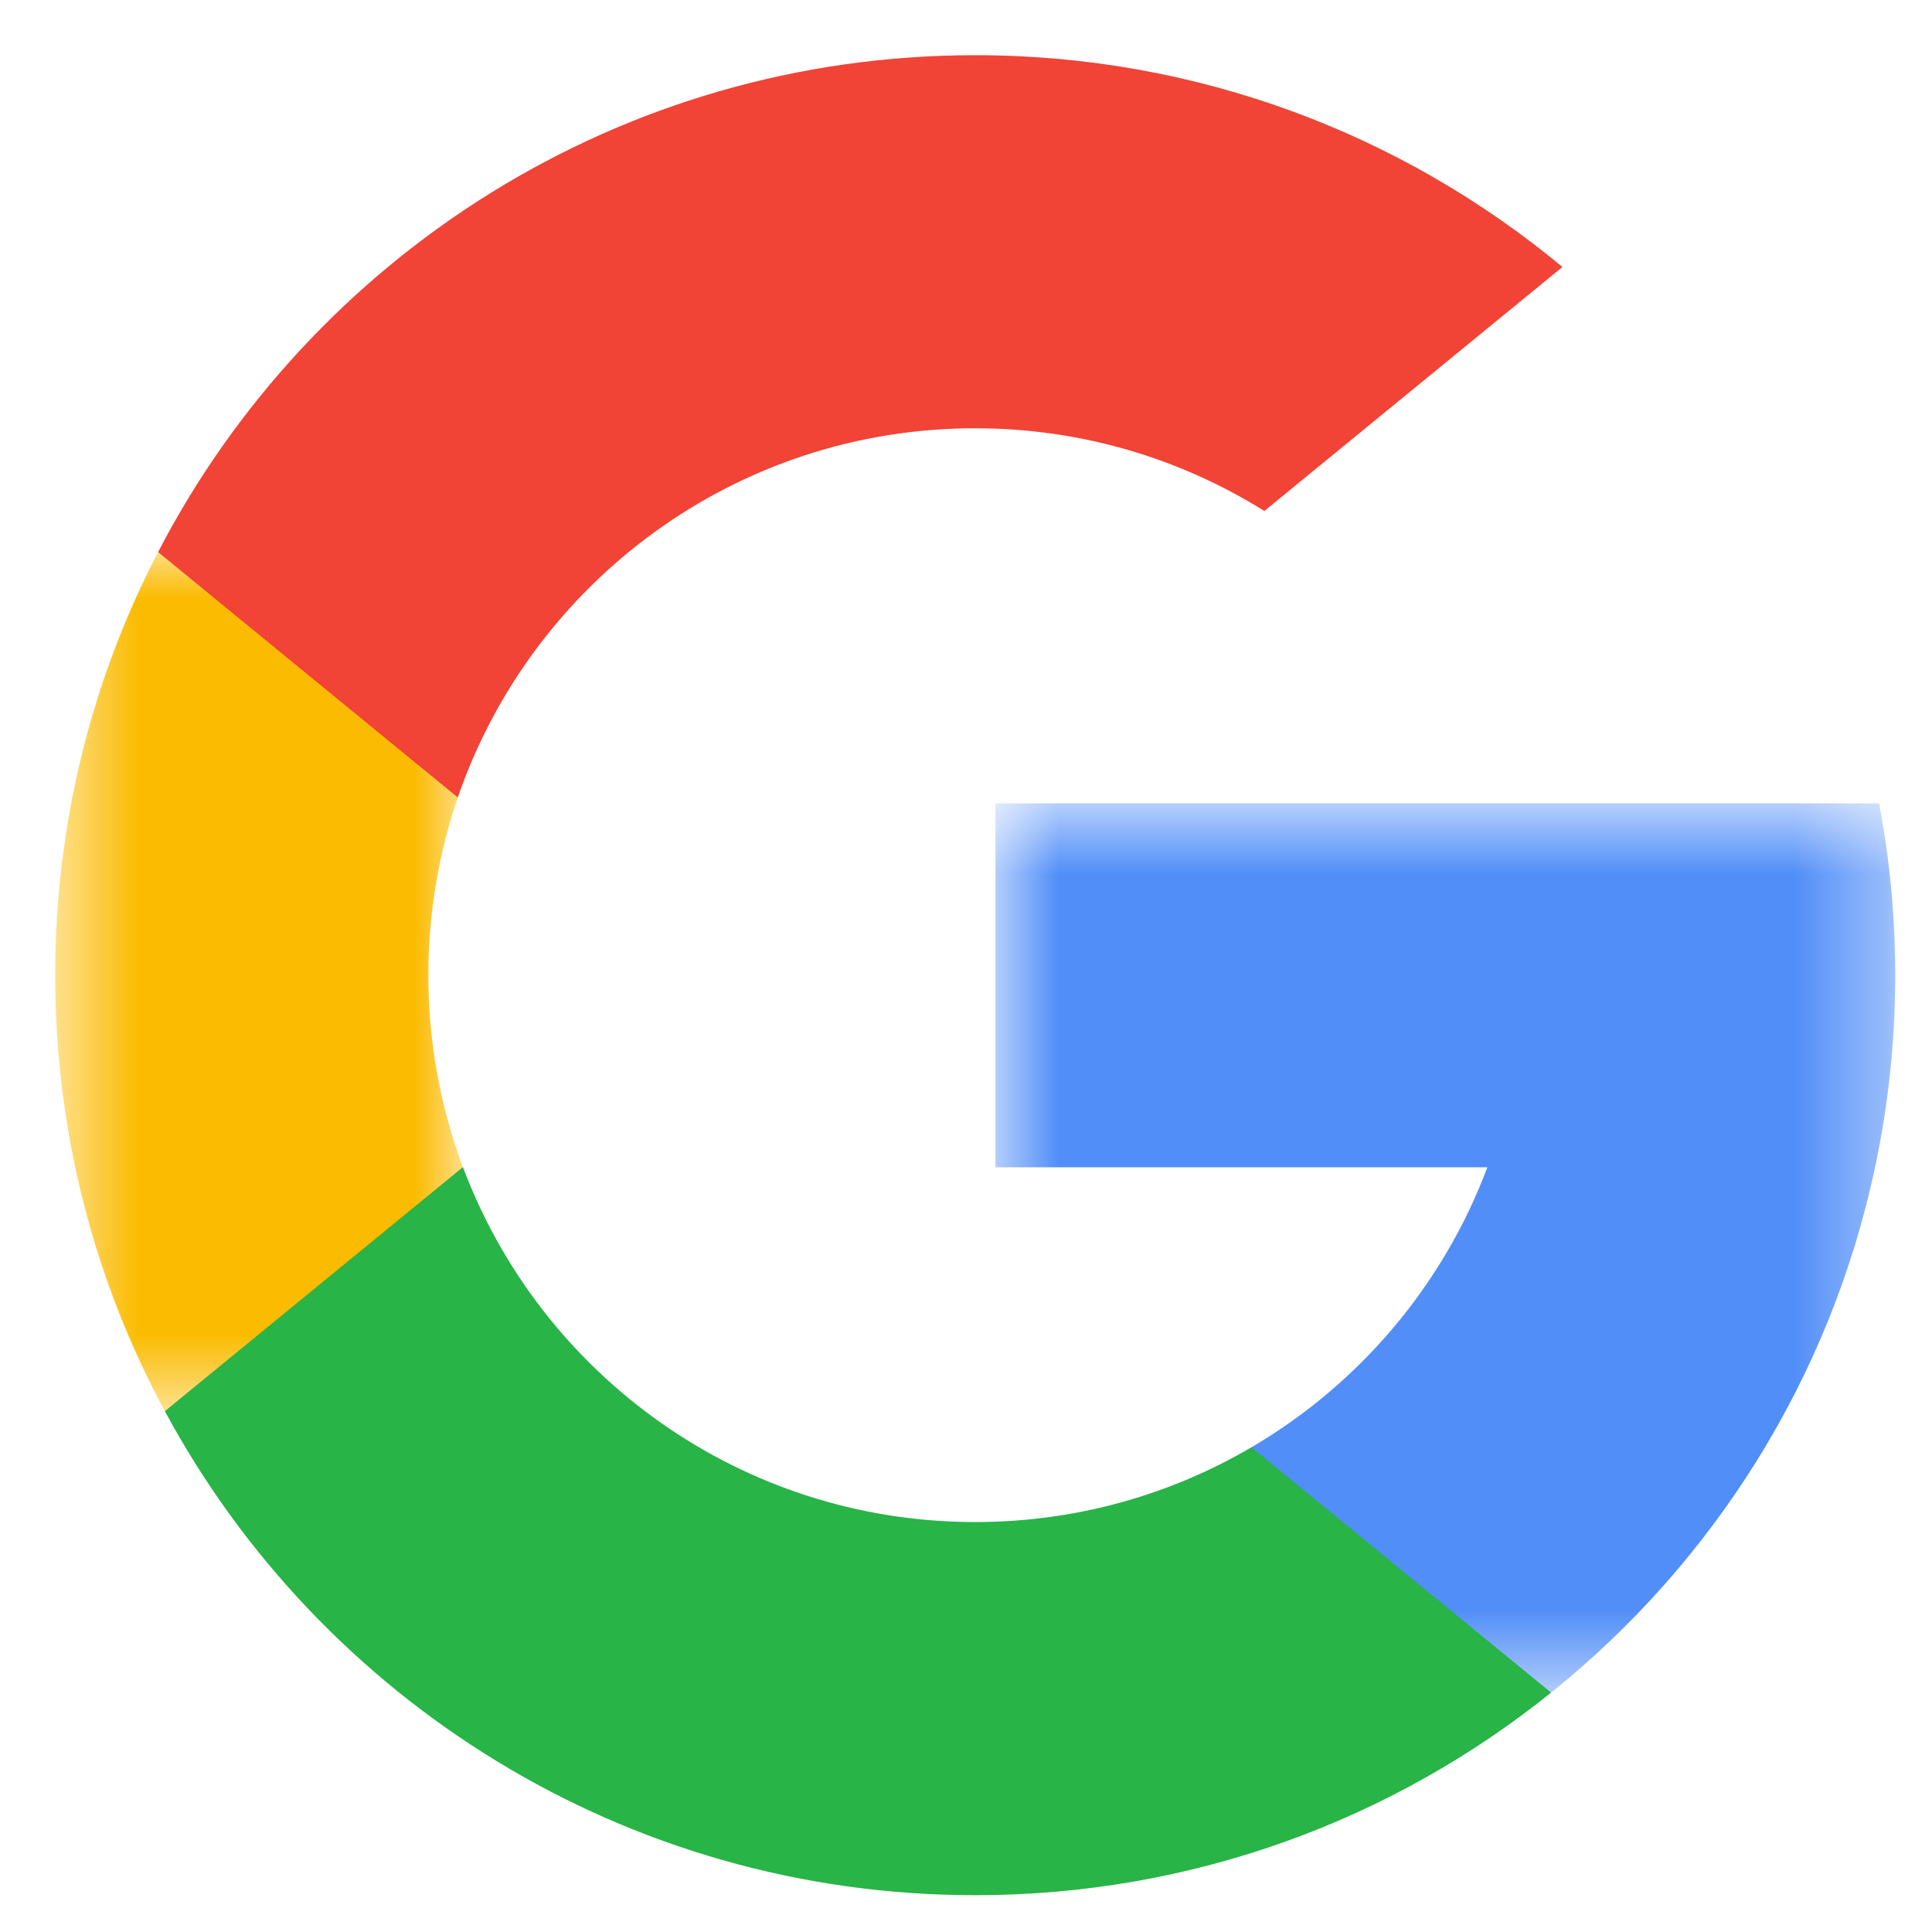 <svg width="21" height="21" viewBox="0 0 21 21" fill="none" xmlns="http://www.w3.org/2000/svg">
<mask id="mask0_1_216" style="mask-type:luminance" maskUnits="userSpaceOnUse" x="0" y="6" width="6" height="10">
<path fill-rule="evenodd" clip-rule="evenodd" d="M0.6 6.001H5.032V15.339H0.6V6.001Z" fill="white"/>
</mask>
<g mask="url(#mask0_1_216)">
<path fill-rule="evenodd" clip-rule="evenodd" d="M5.032 12.686L4.336 15.285L1.792 15.339C1.031 13.928 0.6 12.315 0.6 10.6C0.6 8.942 1.003 7.378 1.718 6.001H1.719L3.984 6.416L4.976 8.668C4.769 9.274 4.656 9.924 4.656 10.6C4.656 11.334 4.789 12.037 5.032 12.686Z" fill="#FBBB00"/>
</g>
<mask id="mask1_1_216" style="mask-type:luminance" maskUnits="userSpaceOnUse" x="10" y="8" width="11" height="11">
<path fill-rule="evenodd" clip-rule="evenodd" d="M10.82 8.732H20.6V18.398H10.82V8.732Z" fill="white"/>
</mask>
<g mask="url(#mask1_1_216)">
<path fill-rule="evenodd" clip-rule="evenodd" d="M20.425 8.732C20.54 9.337 20.6 9.961 20.6 10.6C20.6 11.316 20.525 12.014 20.381 12.688C19.895 14.98 18.623 16.982 16.86 18.398L16.86 18.398L14.007 18.252L13.603 15.731C14.772 15.046 15.686 13.972 16.167 12.688H10.82V8.732H20.425Z" fill="#518EF8"/>
</g>
<path fill-rule="evenodd" clip-rule="evenodd" d="M16.86 18.398L16.86 18.398C15.146 19.776 12.97 20.6 10.6 20.6C6.792 20.6 3.48 18.471 1.792 15.339L5.032 12.686C5.877 14.94 8.051 16.544 10.6 16.544C11.695 16.544 12.722 16.248 13.603 15.731L16.86 18.398Z" fill="#28B446"/>
<path fill-rule="evenodd" clip-rule="evenodd" d="M16.983 2.902L13.743 5.554C12.832 4.985 11.754 4.655 10.6 4.655C7.993 4.655 5.779 6.333 4.976 8.668L1.719 6.001H1.718C3.383 2.792 6.735 0.6 10.6 0.6C13.026 0.6 15.251 1.464 16.983 2.902Z" fill="#F14336"/>
</svg>
